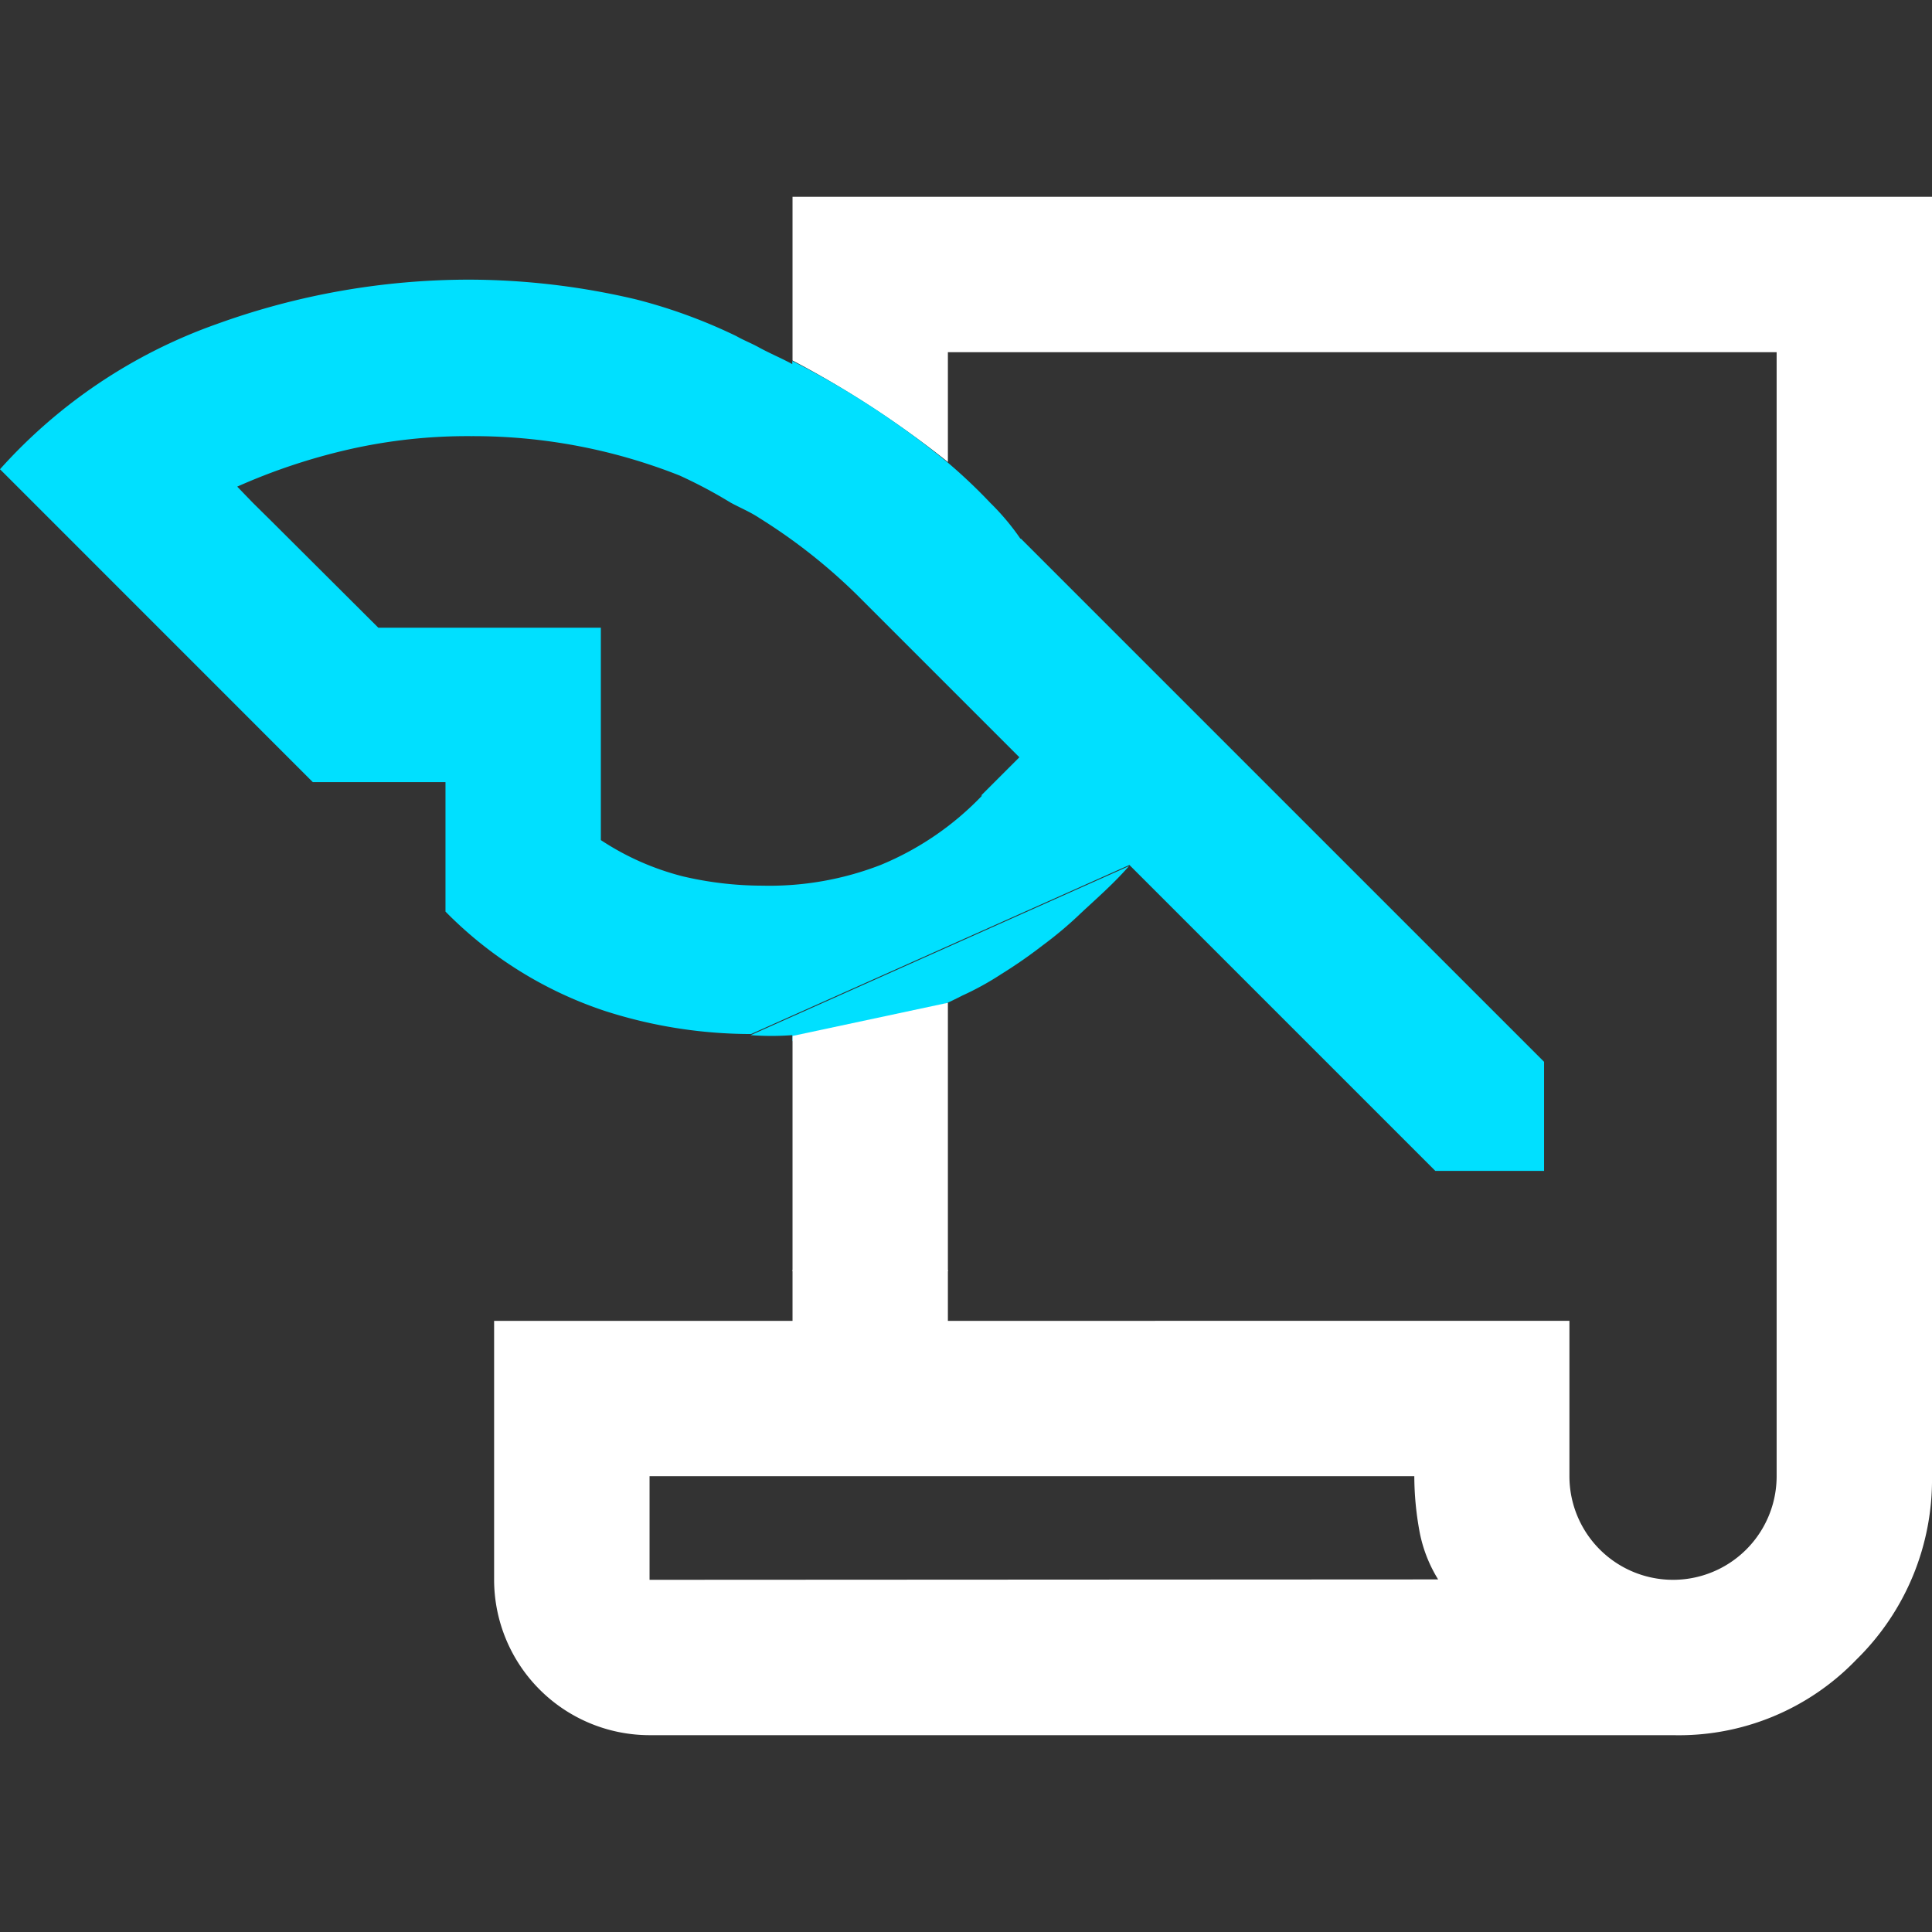 <svg xmlns="http://www.w3.org/2000/svg" xmlns:xlink="http://www.w3.org/1999/xlink" width="24" height="24" viewBox="0 0 24 24">
  <rect x="0" y="0" width="24" height="24" fill="#333333" stroke="none"/>
  <defs>
    <clipPath id="clip-path">
      <rect id="사각형_1346" data-name="사각형 1346" width="24" height="24" transform="translate(355 280)" fill="#fff"/>
    </clipPath>
  </defs>
  <g id="History" transform="translate(-355 -280)" clip-path="url(#clip-path)">
    <g id="레이어_1" data-name="레이어 1" transform="translate(355 282.445)">
      <g id="그룹_432" data-name="그룹 432">
        <path id="패스_723" data-name="패스 723" d="M9.845,0V2.033a12.226,12.226,0,0,1,1.93,1.261V1.93H22.07V15.893a1.287,1.287,0,1,1-2.574,0v-1.93H11.775v-.631H9.845v.631H6.138V17.18a1.933,1.933,0,0,0,1.93,1.93H20.783a3.058,3.058,0,0,0,2.278-.939A3.128,3.128,0,0,0,24,15.893V0ZM8.069,17.18V15.893h9.5a3.835,3.835,0,0,0,.064.682,1.735,1.735,0,0,0,.232.6Z" fill="#fff"/>
        <g id="그룹_431" data-name="그룹 431">
          <path id="패스_724" data-name="패스 724" d="M9.433,3.976a3.2,3.2,0,0,0-.36-.193,5.91,5.91,0,0,0-.631-.335A6.952,6.952,0,0,0,5.855,2.96a6.65,6.65,0,0,0-1.531.167,7.523,7.523,0,0,0-1.377.463l.193.193.245.245L4.7,5.34H7.464V7.979a3.334,3.334,0,0,0,1.017.45,4.34,4.34,0,0,0,.991.116,4.079,4.079,0,0,0,1.467-.257A3.874,3.874,0,0,0,12.2,7.425l.476-.476-2.02-2.02a7.028,7.028,0,0,0-1.21-.952Z" fill="none"/>
          <path id="패스_725" data-name="패스 725" d="M12.676,4.247A3.012,3.012,0,0,0,12.3,3.8a6.643,6.643,0,0,0-.528-.5,10.642,10.642,0,0,0-1.93-1.261v.039c-.142-.077-.27-.129-.412-.206-.09-.051-.193-.09-.283-.142A6.6,6.6,0,0,0,7.9,1.274a9.08,9.08,0,0,0-2.046-.245,9.215,9.215,0,0,0-3.166.553A6.541,6.541,0,0,0,0,3.384l.4.4.245.245L3.886,7.271H5.534V8.879a4.969,4.969,0,0,0,1.982,1.235A5.929,5.929,0,0,0,9.33,10.4l4.7-2.1,3.8,3.8h1.351V10.745l-6.5-6.5ZM12.2,7.438a3.684,3.684,0,0,1-1.261.862,3.819,3.819,0,0,1-1.467.257,4.34,4.34,0,0,1-.991-.116,3.334,3.334,0,0,1-1.017-.45V5.353H4.7L3.384,4.041,3.14,3.8,2.947,3.6A7.523,7.523,0,0,1,4.324,3.14a6.65,6.65,0,0,1,1.531-.167,6.952,6.952,0,0,1,2.587.489,5.91,5.91,0,0,1,.631.335c.116.064.245.116.36.193a7.028,7.028,0,0,1,1.21.952l2.02,2.02-.476.476Z" fill="#00e0ff"/>
          <path id="패스_726" data-name="패스 726" d="M9.845,10.424v.064a5.162,5.162,0,0,0,2.11-.566,3.625,3.625,0,0,0,.489-.27,5.872,5.872,0,0,0,.5-.347,4.875,4.875,0,0,0,.489-.412c.193-.18.4-.36.592-.579l-4.7,2.1a3.435,3.435,0,0,0,.515,0Z" fill="#00e0ff"/>
          <path id="패스_727" data-name="패스 727" d="M9.845,10.424v2.921h1.93V10.012" fill="#fff"/>
        </g>
      </g>
    </g>
  </g>
</svg>
